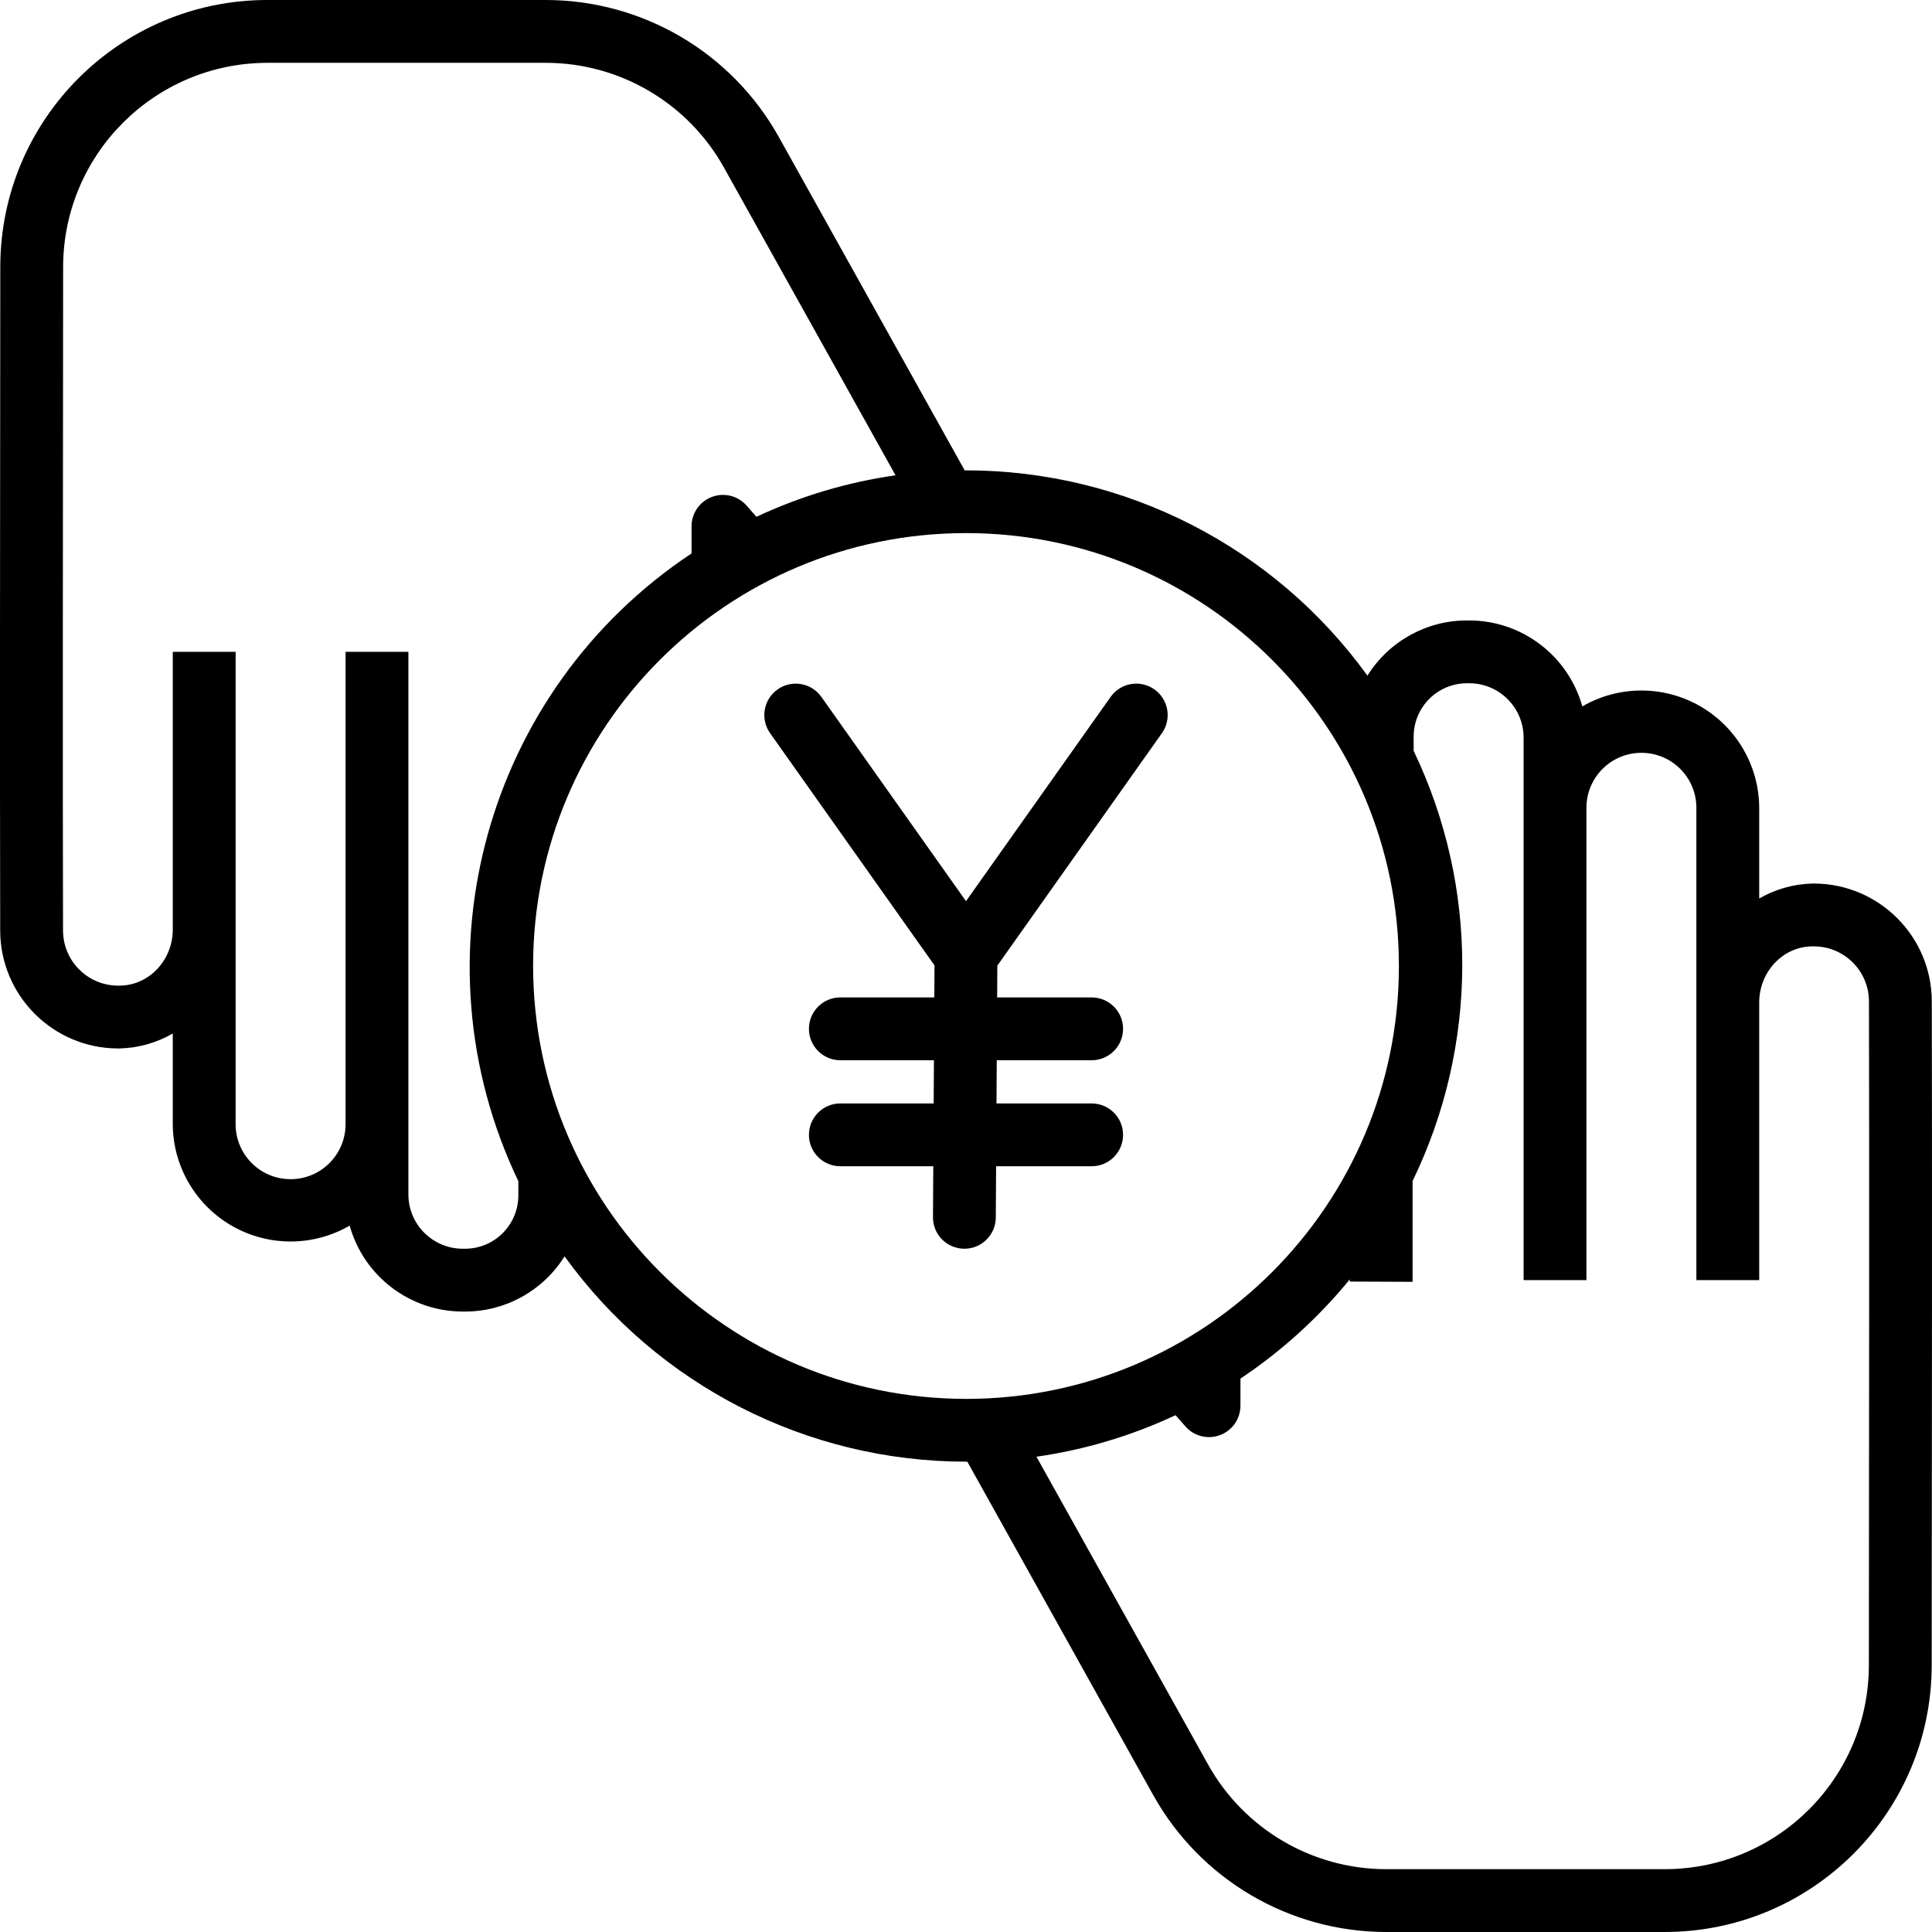 <svg height="492pt" viewBox="0 0 492.002 492" width="492pt" xmlns="http://www.w3.org/2000/svg"><path d="m462.086 225h-.484c-4.781.109-9.461 1.418-13.602 3.809v-23.098c-.047-10.703-5.793-20.57-15.082-25.895-9.285-5.32-20.703-5.293-29.961.074-3.621-12.941-15.418-21.891-28.855-21.891h-.516c-10.312-.008-19.898 5.312-25.352 14.066-23.711-32.828-61.738-52.277-102.234-52.289-.113 0-.223 0-.336 0l-47.348-84.922c-12-21.508-34.695-34.84-59.328-34.855h-71c-37.457.051-67.824 30.387-67.914 67.848-.059 61.277-.121 130.121-.023 169.176.055 16.488 13.375 29.859 29.863 29.977h.484c4.781-.105 9.461-1.418 13.602-3.809v23.102c.047 10.703 5.793 20.57 15.082 25.891 9.285 5.324 20.703 5.297 29.961-.07 3.621 12.941 15.418 21.891 28.855 21.887h.516c10.312.008 19.898-5.309 25.352-14.062 23.711 32.828 61.738 52.277 102.234 52.289h.336l47.348 84.918c12 21.508 34.695 34.844 59.328 34.855h71c37.461-.047 67.828-30.383 67.914-67.844.062-61.277.121-130.121.023-169.176-.051-16.492-13.375-29.863-29.863-29.98zm-330.086 79.215c.055 3.637-1.352 7.145-3.906 9.738-2.551 2.59-6.039 4.051-9.676 4.047h-.52c-7.645.027-13.867-6.145-13.898-13.789v-138.211h-16v120.289c0 7.73-6.27 14-14 14s-14-6.27-14-14v-120.289h-16v70.746c0 7.645-5.957 14.254-13.602 14.254h-.484c-7.676-.102-13.844-6.344-13.863-14.02-.102-39.027-.035-107.754.023-169.02.062-28.656 23.262-51.875 51.918-51.961h71c18.828.008 36.176 10.199 45.352 26.641l43.715 78.398c-12.266 1.75-24.203 5.312-35.422 10.57l-2.527-2.871c-2.199-2.492-5.711-3.367-8.824-2.191-3.109 1.172-5.172 4.145-5.176 7.469v6.918c-52.488 34.848-71.301 103.027-44.109 159.859zm3.758-58.215c0-60.883 49.355-110.242 110.242-110.242s110.242 49.359 110.242 110.242c0 60.887-49.355 110.242-110.242 110.242-60.855-.066-110.172-49.383-110.242-110.242zm340.168 178.141c-.07 28.633-23.281 51.824-51.918 51.859h-71c-18.828-.008-36.176-10.195-45.352-26.637l-43.715-78.398c12.266-1.754 24.203-5.316 35.422-10.574l2.527 2.871c2.199 2.496 5.711 3.367 8.824 2.195 3.109-1.172 5.172-4.148 5.176-7.473l.008-6.914c10.477-6.996 19.855-15.508 27.832-25.258v.551l16 .066c.004-1.559.004-11.477 0-25.676 16.77-34.566 16.867-74.891.27-109.543v-3.422c-.055-3.641 1.352-7.148 3.906-9.738 2.551-2.594 6.039-4.051 9.676-4.051h.516c7.648-.027 13.871 6.148 13.902 13.793v138.207h16v-120.285c0-7.734 6.27-14 14-14s14 6.266 14 14v120.285h16v-70.742c0-7.645 5.957-14.258 13.602-14.258h.484c7.676.105 13.848 6.344 13.863 14.02.098 39.031.039 107.855-.023 169.121zm0 0"/><path d="m253.59 310.039.078-13.039h24.332c4.418 0 8-3.582 8-8s-3.582-8-8-8h-24.234l.07-11h24.164c4.418 0 8-3.582 8-8s-3.582-8-8-8h-24.066l.047-8.094 41.906-59.191c2.555-3.605 1.699-8.598-1.906-11.152-3.605-2.551-8.598-1.699-11.152 1.91l-36.828 52.016-36.828-52.016c-2.555-3.609-7.547-4.461-11.152-1.91-3.605 2.555-4.461 7.547-1.906 11.152l41.867 59.137-.051 8.148h-23.93c-4.418 0-8 3.582-8 8s3.582 8 8 8h23.832l-.066 11h-23.766c-4.418 0-8 3.582-8 8s3.582 8 8 8h23.668l-.078 12.941c-.02 2.125.809 4.168 2.301 5.68 1.492 1.512 3.527 2.367 5.652 2.379h.047c4.402-.004 7.973-3.559 8-7.961zm0 0"/></svg>